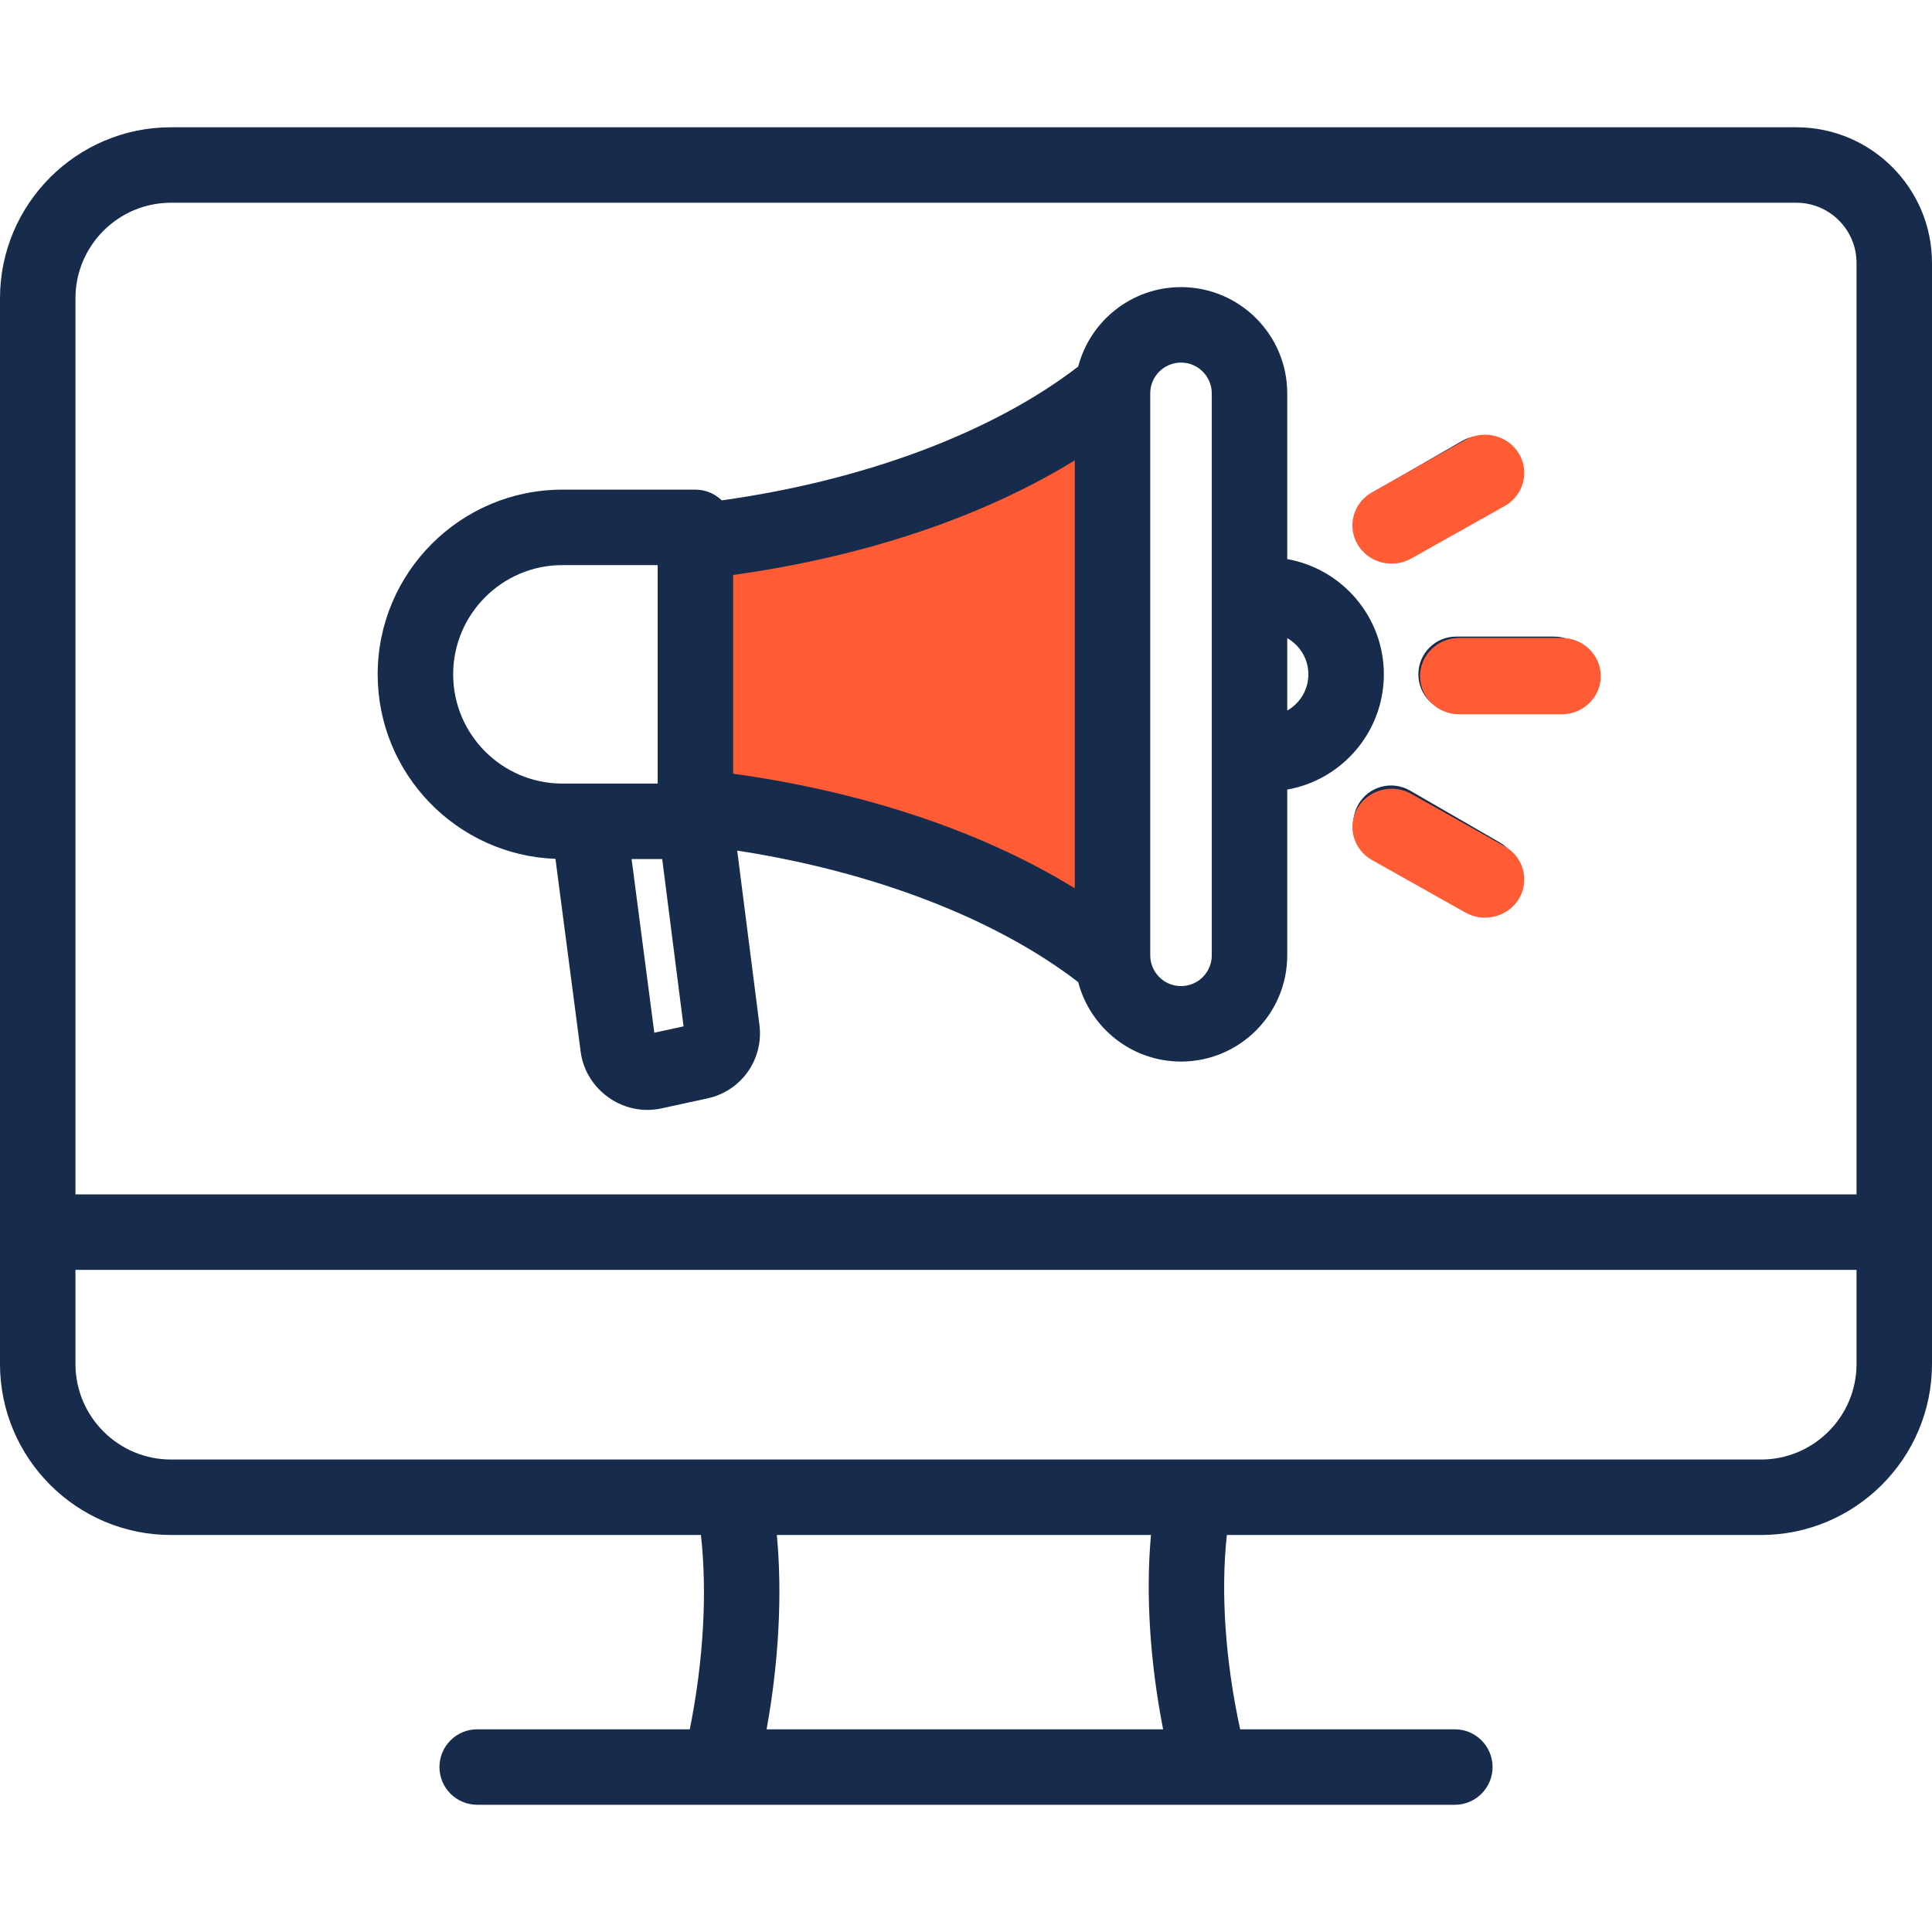 <svg width="80" height="80" viewBox="0 0 80 80" fill="none" xmlns="http://www.w3.org/2000/svg">
<g clip-path="url(#clip0_213_2832)">
<g clip-path="url(#clip1_213_2832)">
<path d="M29 23.356C35.166 22.501 40.697 20.642 45 18V38C40.697 35.358 35.165 33.499 29 32.644V23.356Z" fill="#FF5C35"/>
</g>
<path d="M74.383 5.27H7.081C3.177 5.27 0 8.446 0 12.351V56.479C0 60.384 3.177 63.561 7.081 63.561H29.024C29.292 65.952 29.126 68.812 28.562 71.607H19.76C18.897 71.607 18.197 72.306 18.197 73.169C18.197 74.032 18.897 74.732 19.76 74.732H60.241C61.104 74.732 61.804 74.032 61.804 73.169C61.804 72.306 61.104 71.607 60.241 71.607H51.352C50.738 68.786 50.541 65.924 50.802 63.561H72.919C76.823 63.561 80 60.384 80 56.479V10.887C80 7.789 77.481 5.27 74.383 5.27ZM7.081 8.395H74.383C75.757 8.395 76.875 9.513 76.875 10.887V49.458H3.125V12.351C3.125 10.169 4.9 8.395 7.081 8.395ZM48.162 71.607H31.743C32.247 68.83 32.399 66.006 32.167 63.561H47.66C47.436 65.986 47.615 68.81 48.162 71.607ZM72.919 60.436H7.081C4.9 60.436 3.125 58.661 3.125 56.479V52.583H76.875V56.479C76.875 58.661 75.1 60.436 72.919 60.436ZM60.293 26.36H64.361C65.223 26.36 65.923 27.06 65.923 27.923C65.923 28.786 65.223 29.485 64.361 29.485H60.293C59.43 29.485 58.731 28.786 58.731 27.923C58.731 27.06 59.43 26.36 60.293 26.36ZM56.248 22.54C55.816 21.792 56.072 20.837 56.819 20.405L60.535 18.26C61.282 17.828 62.238 18.084 62.669 18.832C63.101 19.579 62.845 20.535 62.098 20.966L58.382 23.111C58.136 23.253 57.867 23.321 57.602 23.321C57.062 23.321 56.537 23.041 56.248 22.54ZM23 35.563C23 35.563 24.044 43.548 24.045 43.553C24.252 45.134 25.814 46.236 27.375 45.899L29.287 45.484C30.701 45.178 31.629 43.865 31.446 42.429L30.526 35.221C36.173 36.093 41.224 38.034 44.646 40.667C45.139 42.557 46.861 43.957 48.903 43.957C51.329 43.957 53.302 41.984 53.302 39.558V32.695C55.572 32.293 57.302 30.307 57.302 27.923C57.302 25.539 55.572 23.553 53.302 23.151V16.288C53.302 13.862 51.329 11.889 48.903 11.889C46.861 11.889 45.139 13.288 44.646 15.178C41.096 17.911 35.79 19.897 29.885 20.719C29.604 20.445 29.22 20.275 28.796 20.275H23.288C19.07 20.275 15.639 23.706 15.639 27.923C15.639 32.044 18.916 35.412 23 35.563ZM27.093 42.762L26.153 35.571H27.42L28.305 42.5L27.093 42.762ZM30.358 23.809C35.809 23.051 40.699 21.404 44.504 19.063V36.782C40.7 34.441 35.809 32.794 30.358 32.037V23.809ZM54.177 27.923C54.177 28.565 53.824 29.125 53.302 29.421V26.425C53.824 26.721 54.177 27.281 54.177 27.923ZM47.629 16.288C47.629 15.585 48.2 15.014 48.903 15.014C49.605 15.014 50.177 15.585 50.177 16.288V39.558C50.177 40.261 49.605 40.832 48.903 40.832C48.201 40.832 47.629 40.261 47.629 39.558V16.288ZM23.288 23.4H27.233V32.446H23.288C20.794 32.446 18.765 30.417 18.765 27.923C18.765 25.429 20.793 23.4 23.288 23.4ZM62.669 37.014C62.38 37.515 61.855 37.795 61.315 37.795C61.05 37.795 60.781 37.728 60.535 37.586L56.819 35.441C56.072 35.009 55.816 34.054 56.248 33.306C56.679 32.559 57.635 32.303 58.382 32.734L62.098 34.88C62.845 35.311 63.101 36.267 62.669 37.014Z" fill="#172B4D"/>
<path d="M60.427 26.414H64.659C65.557 26.414 66.285 27.123 66.285 27.997C66.285 28.87 65.557 29.579 64.659 29.579H60.427C59.529 29.579 58.801 28.87 58.801 27.997C58.801 27.123 59.529 26.414 60.427 26.414Z" fill="#FF5C35"/>
<path d="M56.218 22.547C55.769 21.791 56.036 20.822 56.813 20.385L60.679 18.212C61.457 17.775 62.452 18.035 62.901 18.791C63.349 19.548 63.083 20.517 62.305 20.953L58.439 23.126C58.182 23.27 57.904 23.338 57.628 23.338C57.067 23.338 56.519 23.055 56.218 22.547Z" fill="#FF5C35"/>
<path d="M62.901 37.207C62.6 37.715 62.053 37.998 61.491 37.998C61.214 37.998 60.935 37.93 60.679 37.786L56.813 35.613C56.036 35.177 55.769 34.208 56.218 33.452C56.667 32.695 57.662 32.435 58.439 32.872L62.305 35.045C63.083 35.482 63.349 36.451 62.901 37.207Z" fill="#FF5C35"/>
</g>
<defs>
<clipPath id="clip0_213_2832">
<rect width="80" height="80" fill="white"/>
</clipPath>
<clipPath id="clip1_213_2832">
<rect width="16" height="20" fill="white" transform="translate(29 18)"/>
</clipPath>
</defs>
</svg>
